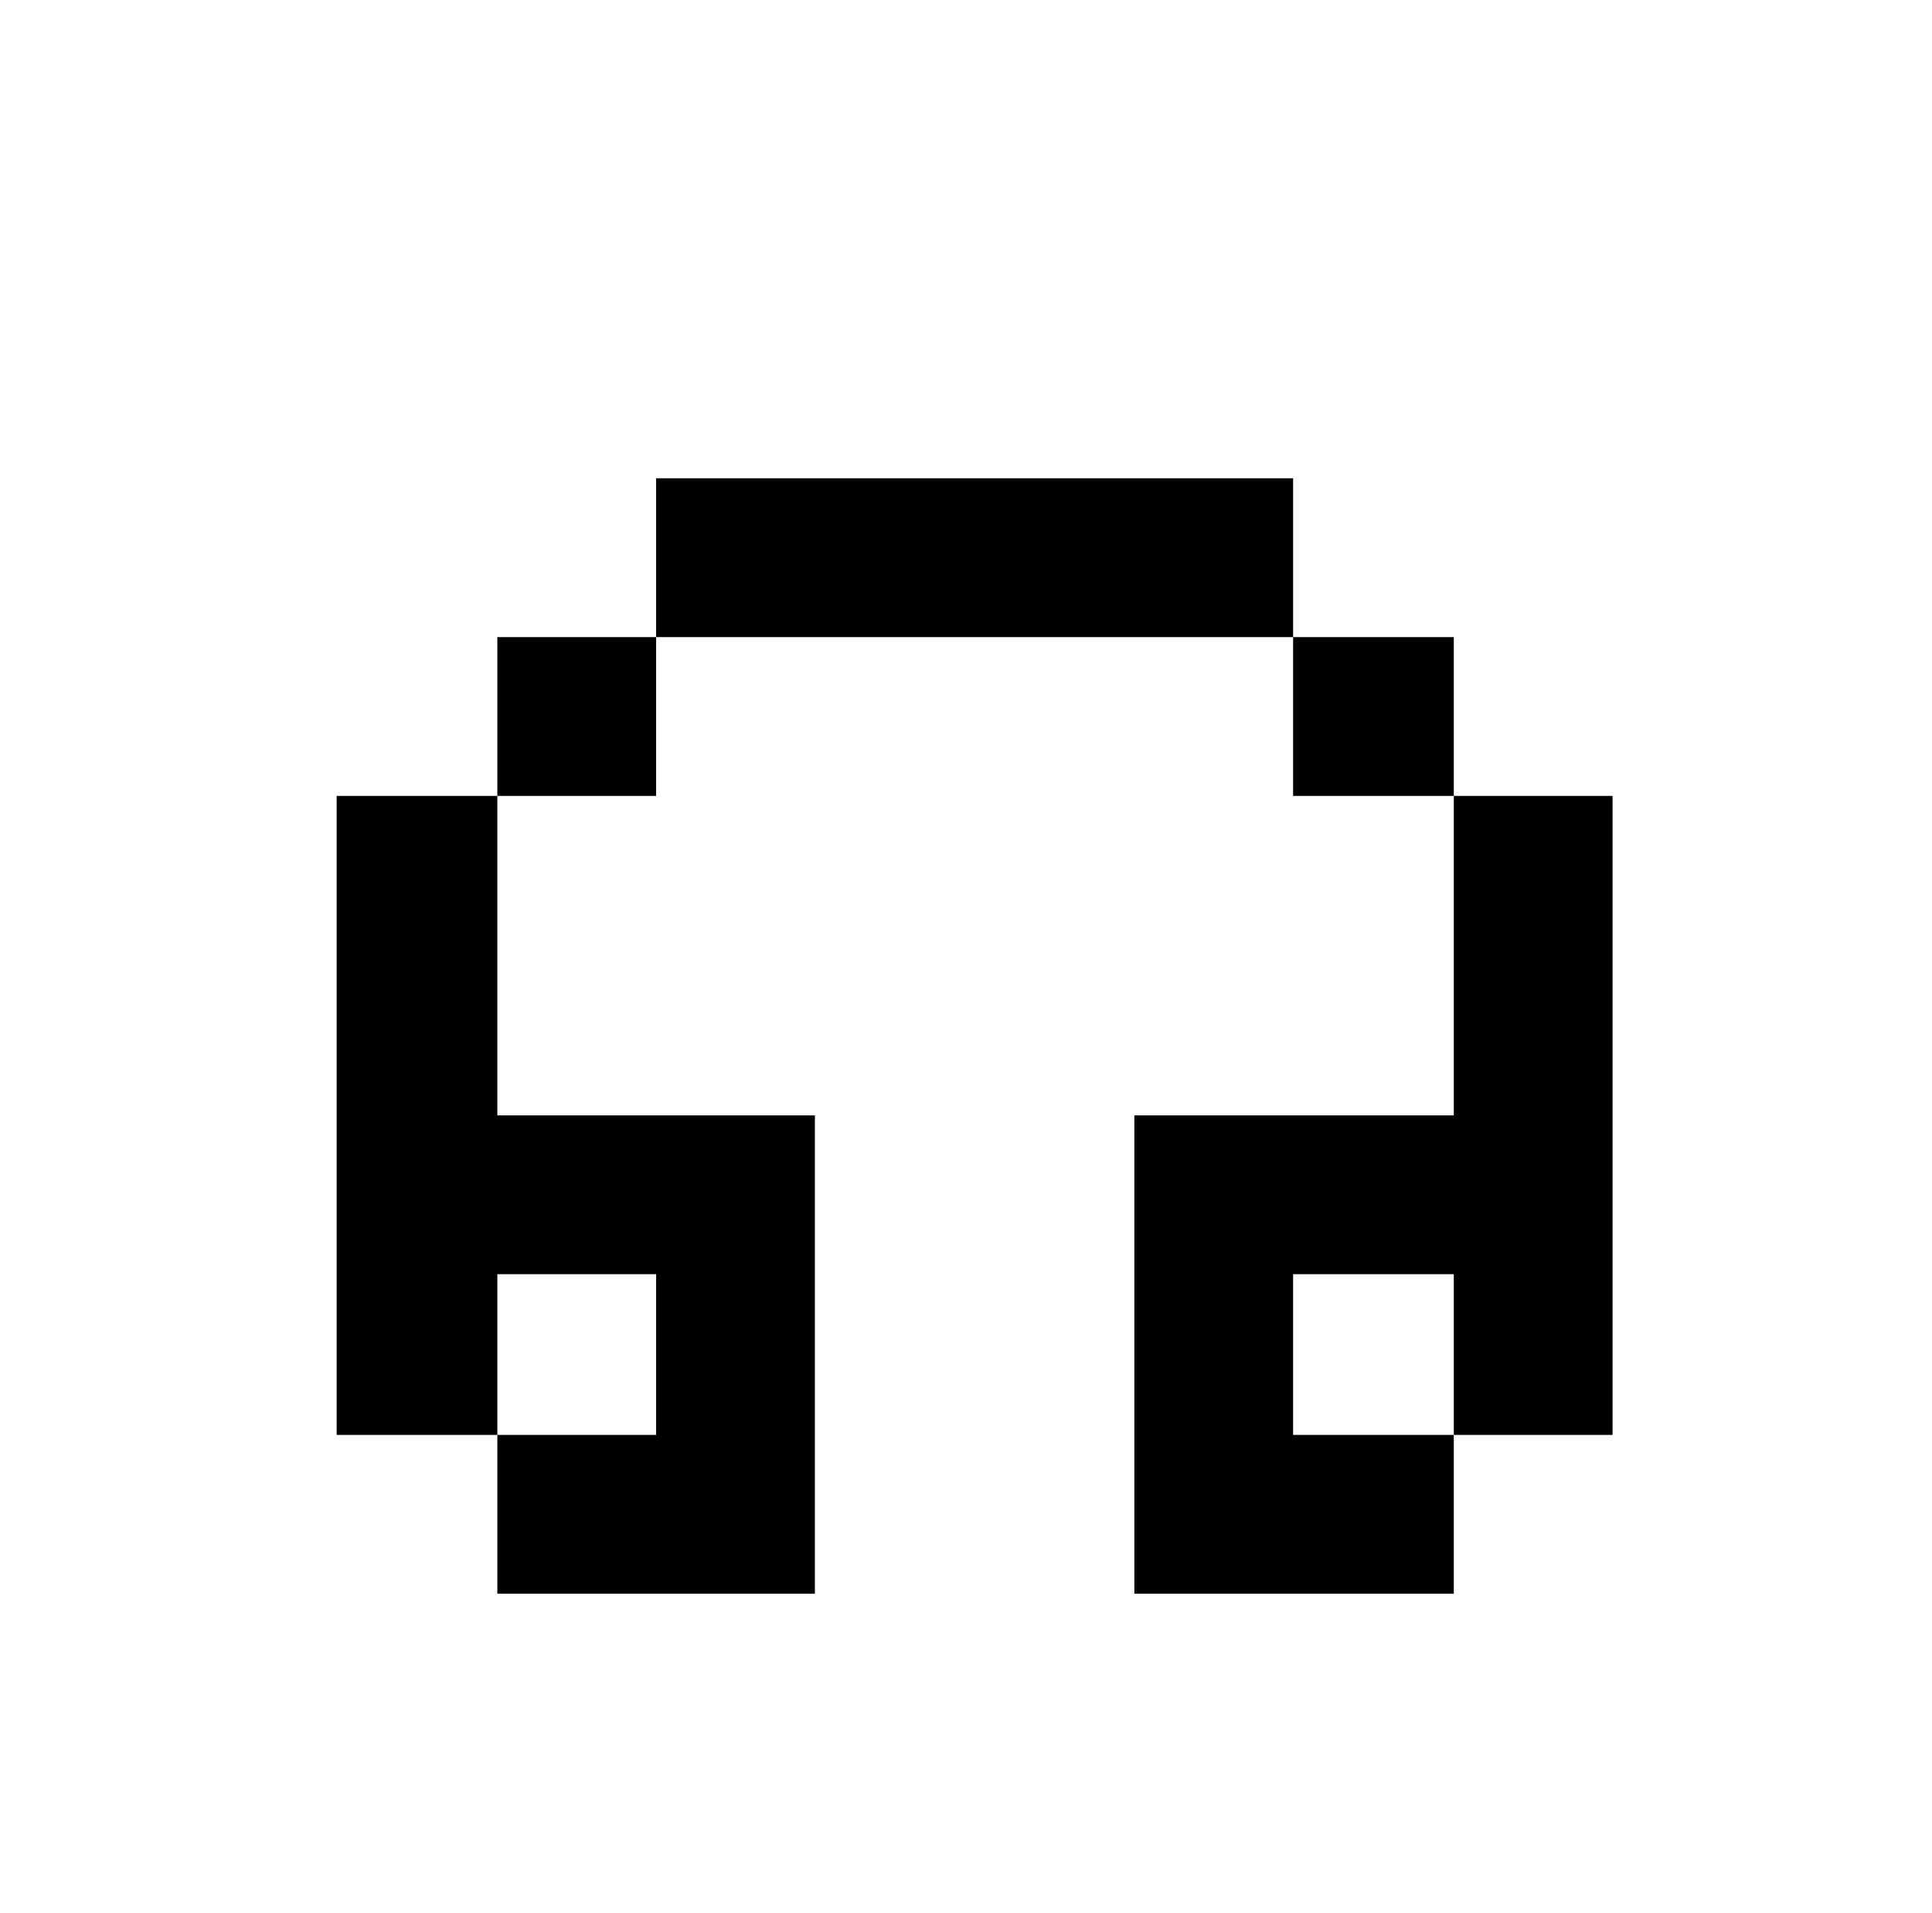 <svg xmlns="http://www.w3.org/2000/svg" viewBox="-10 0 1010 1000"><path d="M333 250v83h333v-83zm333 83v83h84v-83zm84 83v167H583v250h167v-83h-84v-84h84v84h83V416zm-417-83h-83v83h83zm-83 83h-84v334h84v-84h83v84h-83v83h166V583H250z"/></svg>